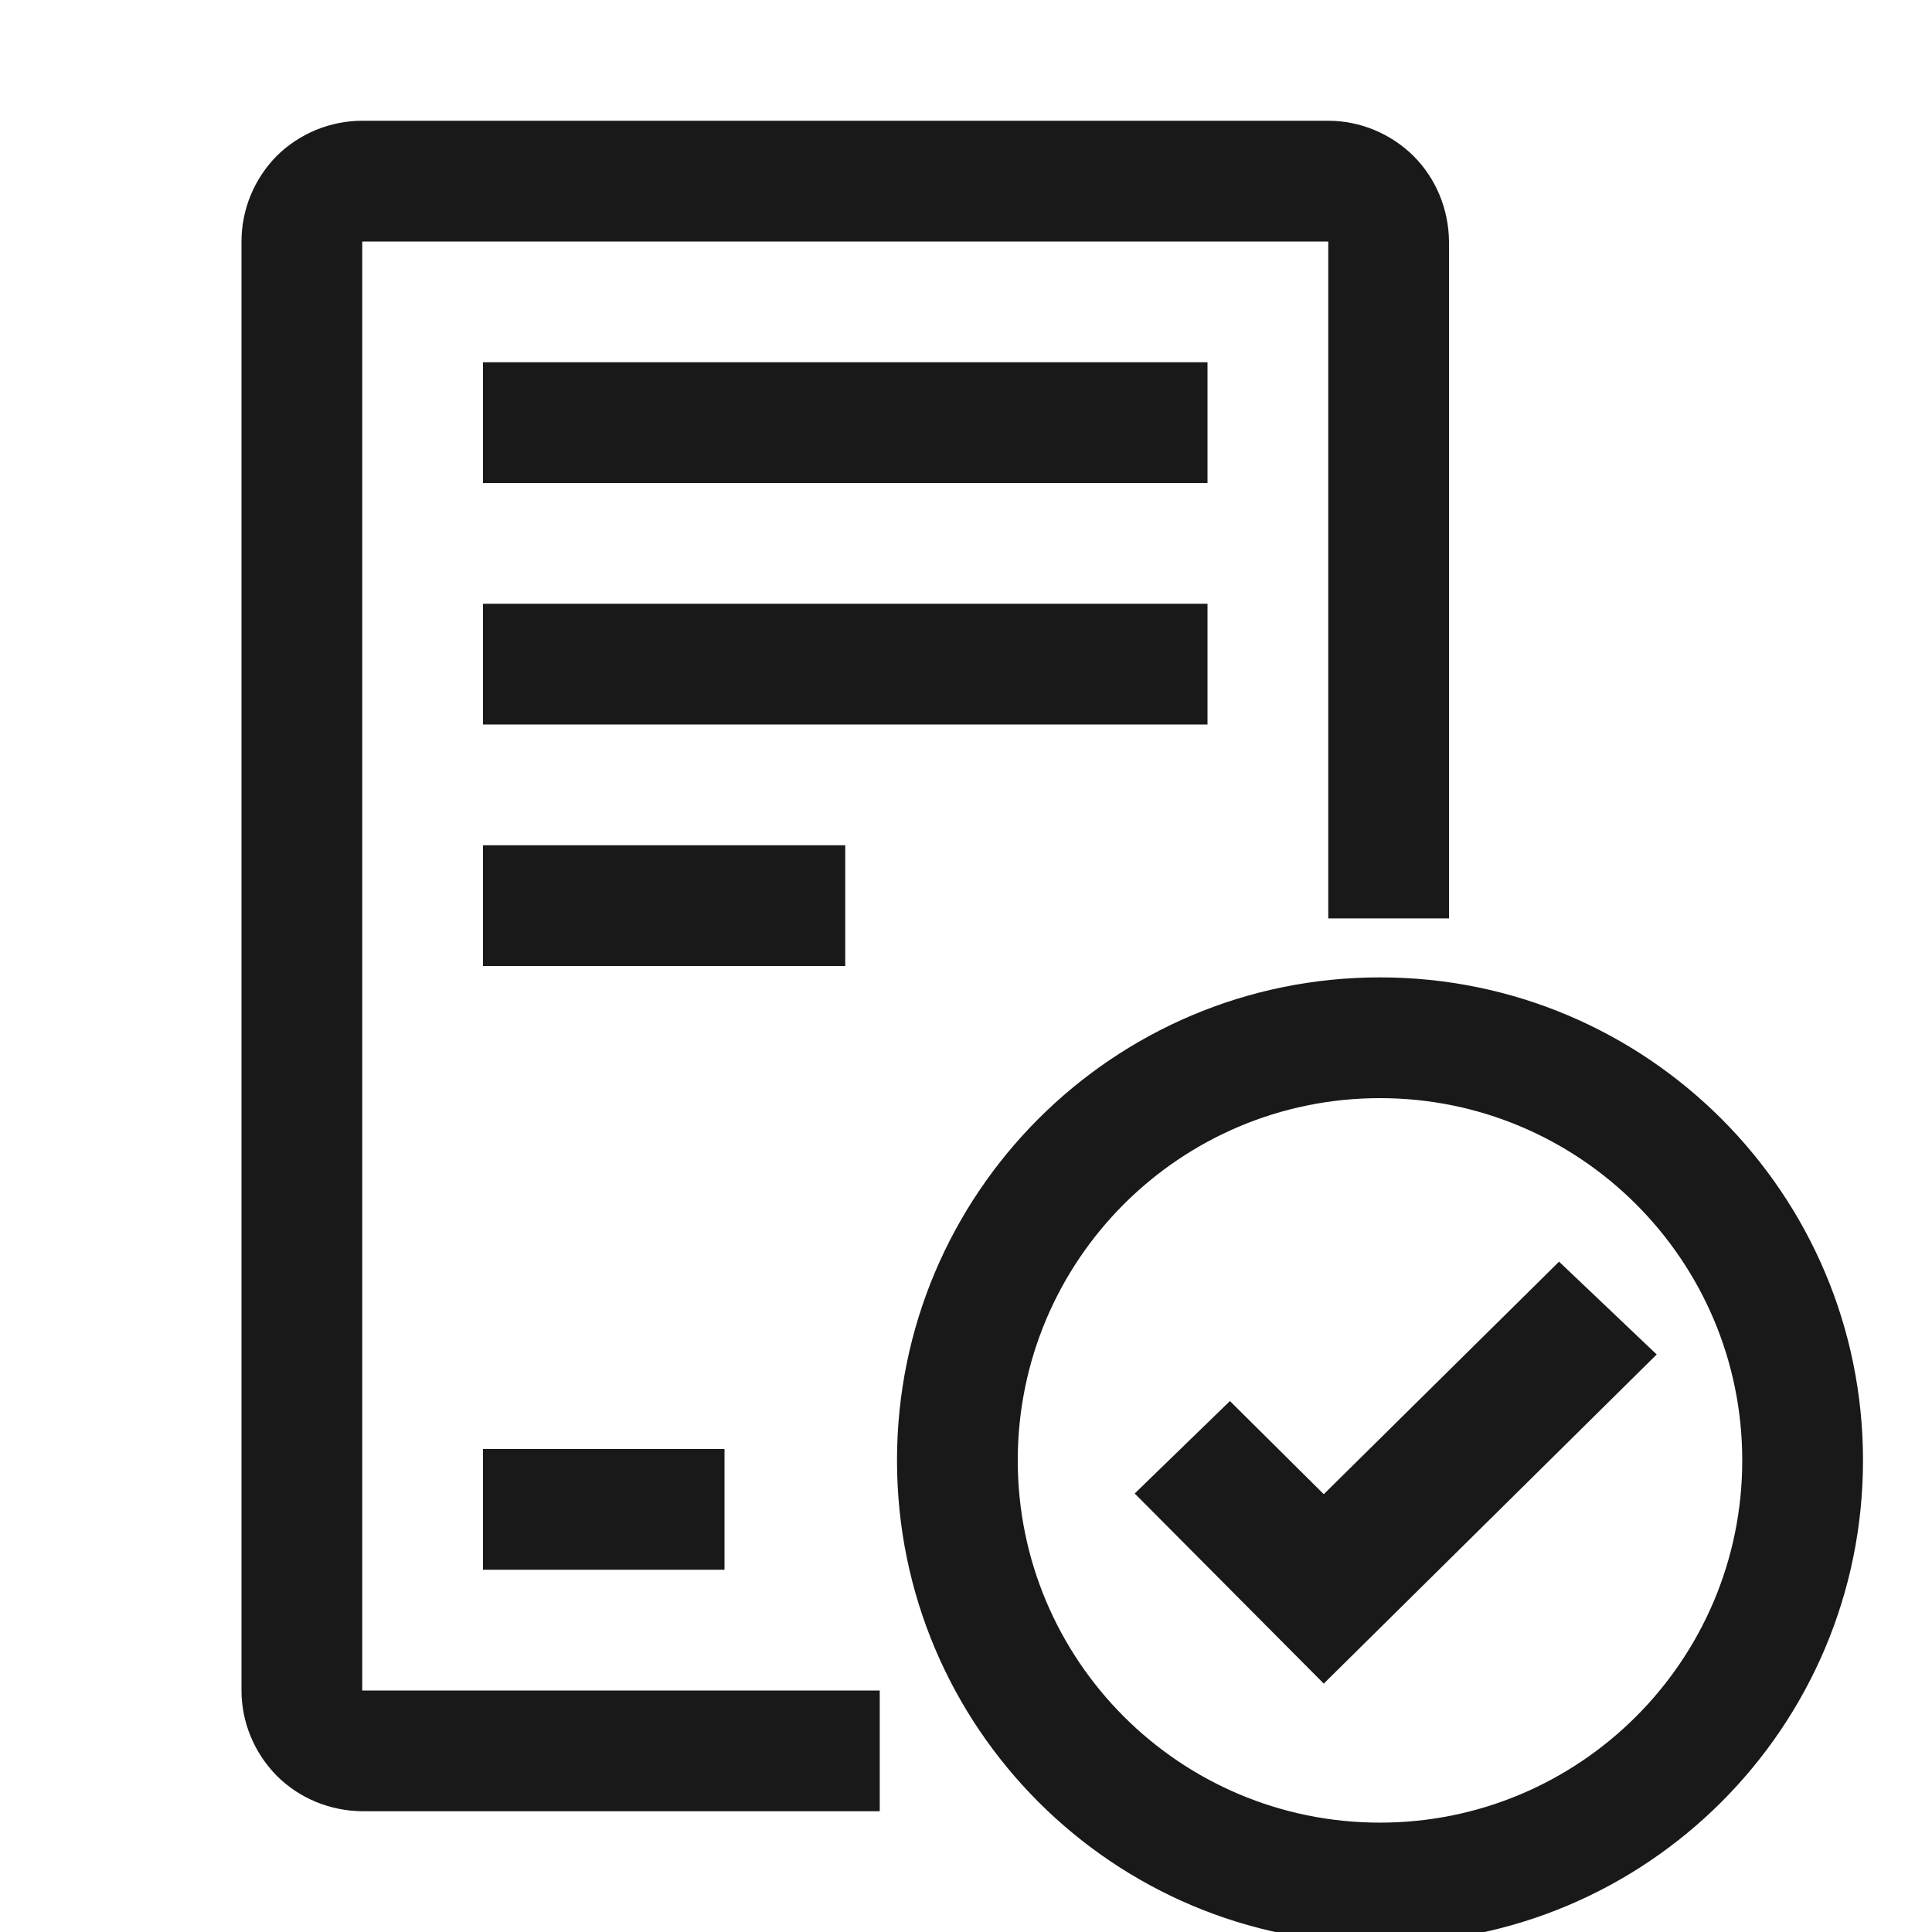 <svg width="32" height="32" viewBox="4 4 56 56" xmlns="http://www.w3.org/2000/svg">
<path d="M39 14.5H18V18H39V14.5Z" fill="#1A1919"/>
<path d="M39 21.5H18V25H39V21.5Z" fill="#1A1919"/>
<path d="M28.5 28.5H18V32H28.5V28.5Z" fill="#1A1919"/>
<path d="M25 46H18V49.5H25V46Z" fill="#1A1919"/>
<path d="M30 46.33C30 54.06 36.26 60.33 44 60.33C51.73 60.33 58 54.06 58 46.33C58 38.60 51.73 32.33 44 32.33C36.26 32.33 30 38.60 30 46.33ZM33.5 46.33C33.5 40.53 38.20 35.83 44 35.83C49.79 35.83 54.5 40.53 54.5 46.33C54.5 52.13 49.79 56.83 44 56.83C38.20 56.83 33.5 52.13 33.5 46.33Z" fill="#1A1919"/>
<path d="M42.37 52.80L52.02 43.26L49.19 40.57L42.37 47.31L39.65 44.61L36.89 47.29L42.37 52.80Z" fill="#1A1919"/>
<path d="M29.5 56.5H14.5C13.57 56.49 12.68 56.13 12.02 55.47C11.37 54.81 11.00 53.92 11 53V11C11.00 10.07 11.37 9.18 12.02 8.52C12.68 7.87 13.57 7.50 14.5 7.5H42.5C43.42 7.50 44.31 7.87 44.97 8.52C45.63 9.18 45.99 10.07 46 11V30.62H42.5V11H14.5V53H29.5V56.5Z" fill="#1A1919"/>
</svg>
